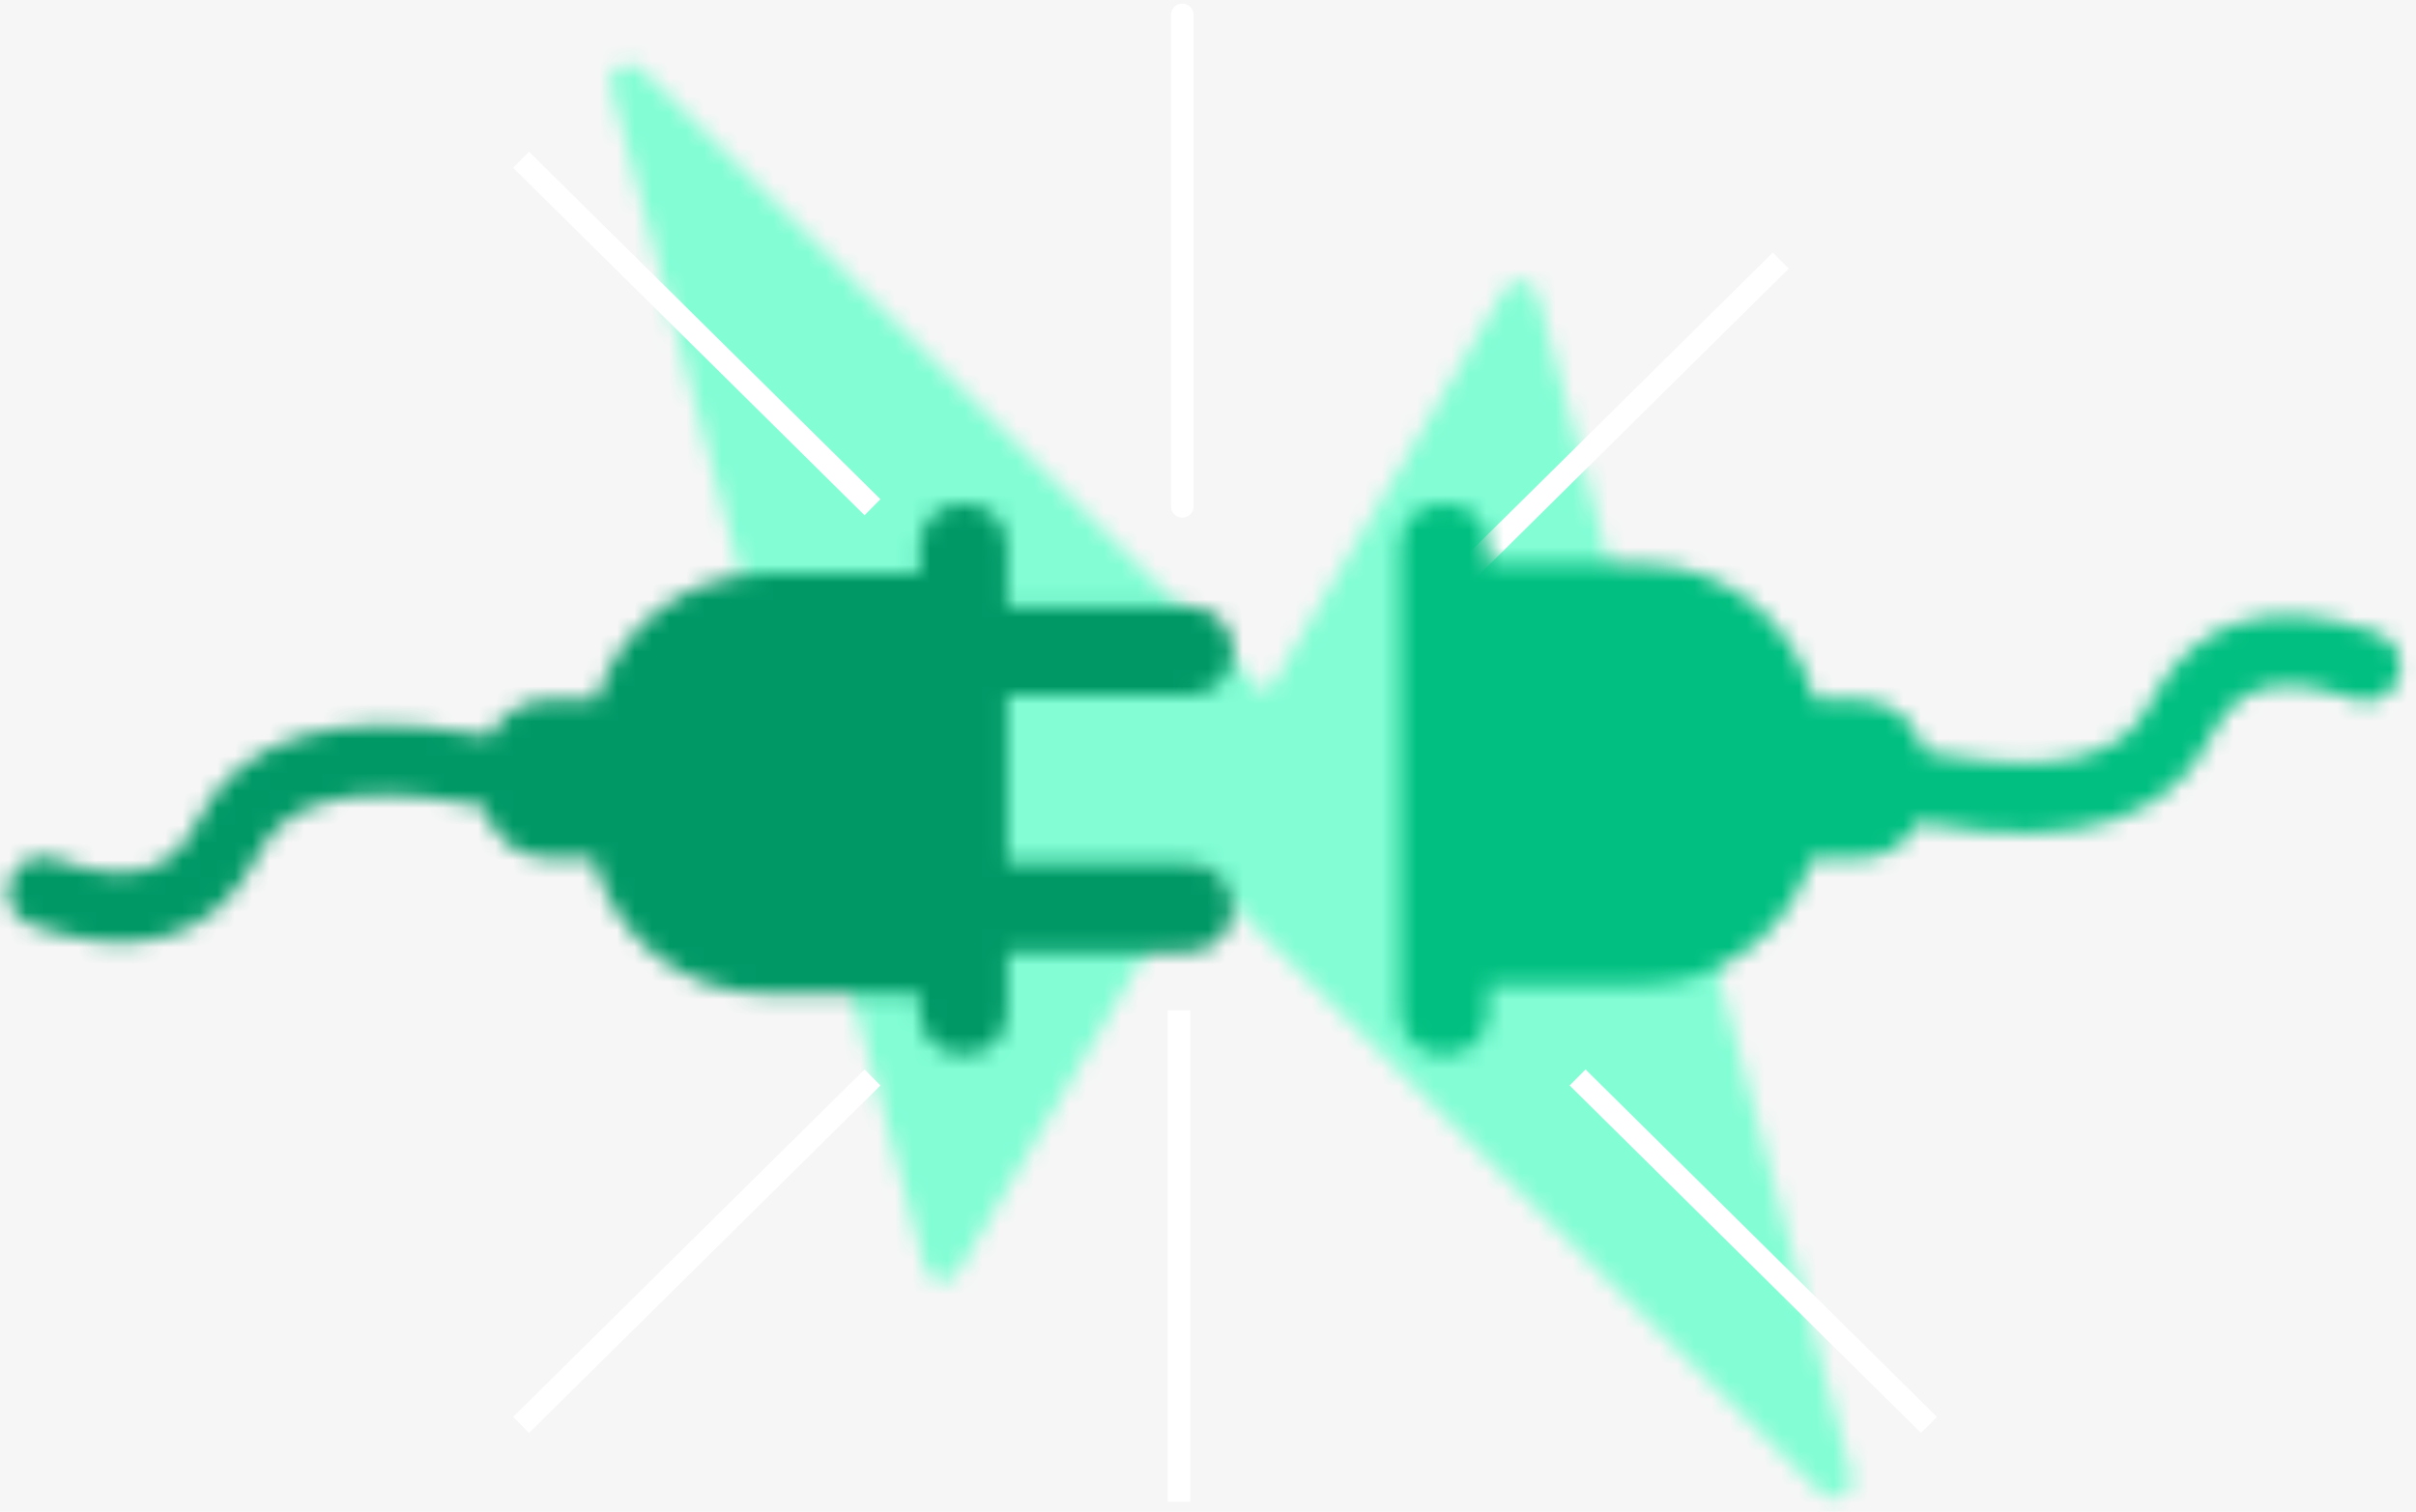 <?xml version="1.0" encoding="UTF-8"?>
<svg width="139px" height="87px" viewBox="0 0 139 87" version="1.1" xmlns="http://www.w3.org/2000/svg" xmlns:xlink="http://www.w3.org/1999/xlink">
    <!-- Generator: Sketch 51 (57462) - http://www.bohemiancoding.com/sketch -->
    <title>pwr-deals</title>
    <desc>Created with Sketch.</desc>
    <defs>
        <path d="M37.883,36.95 L51.546,13.695 C51.84,13.194 52.485,13.026 52.986,13.321 C53.225,13.461 53.399,13.69 53.471,13.958 L71.519,81.893 C71.669,82.455 71.334,83.031 70.772,83.18 C70.41,83.277 70.023,83.173 69.758,82.907 L33.794,46.943 L20.131,70.199 C19.837,70.7 19.191,70.867 18.69,70.573 C18.451,70.433 18.277,70.204 18.206,69.936 L0.157,2.001 C0.008,1.439 0.343,0.862 0.904,0.713 C1.267,0.617 1.654,0.721 1.919,0.986 L37.883,36.95 Z" id="path-1"></path>
        <path d="M26.578,18.193 C20.08,17.065 16.349,18.151 14.88,21.129 C12.44,26.073 7.81,27.421 1.78,25.226 C0.745,24.849 0.208,23.708 0.577,22.67 L0.592,22.629 C0.957,21.601 2.087,21.064 3.115,21.43 C3.119,21.432 3.124,21.433 3.128,21.435 C7.404,22.991 9.873,22.273 11.324,19.331 C13.746,14.424 19.225,12.829 27.254,14.223 L28.164,14.381 C28.803,13.128 30.092,12.272 31.578,12.272 L34.3,12.272 C35.602,8.07 39.469,5.023 44.037,5.023 L52.917,5.023 L52.917,3.422 C52.917,2.082 53.987,0.996 55.307,0.996 L55.563,0.996 C56.883,0.996 57.953,2.082 57.953,3.422 L57.953,6.902 L68.43,6.902 C69.818,6.902 70.942,8.044 70.942,9.453 C70.942,10.862 69.818,12.004 68.43,12.004 L57.953,12.004 L57.953,21.669 L68.43,21.669 C69.818,21.669 70.942,22.811 70.942,24.22 C70.942,25.628 69.818,26.77 68.43,26.77 L57.953,26.77 L57.953,30.251 C57.953,31.591 56.883,32.677 55.563,32.677 L55.307,32.677 C53.987,32.677 52.917,31.591 52.917,30.251 L52.917,29.187 L44.037,29.187 C39.276,29.187 35.277,25.877 34.149,21.401 L31.578,21.401 C29.765,21.401 28.246,20.127 27.84,18.412 L26.578,18.193 Z" id="path-3"></path>
        <path d="M31.968,15.482 C38.47,16.609 42.203,15.522 43.674,12.544 C46.117,7.599 50.75,6.25 56.784,8.444 C57.819,8.82 58.357,9.962 57.987,11 L57.973,11.04 C57.606,12.069 56.475,12.606 55.446,12.24 C55.442,12.239 55.438,12.237 55.434,12.236 C51.155,10.68 48.685,11.399 47.232,14.341 C44.807,19.249 39.325,20.845 31.29,19.453 L30.378,19.295 C29.737,20.546 28.448,21.401 26.963,21.401 L24.238,21.401 C22.933,25.603 19.065,28.65 14.495,28.65 L5.608,28.65 L5.608,30.251 C5.608,31.591 4.538,32.677 3.219,32.677 L2.958,32.677 C1.638,32.677 0.568,31.591 0.568,30.251 L0.568,3.422 C0.568,2.082 1.638,0.996 2.958,0.996 L3.219,0.996 C4.538,0.996 5.608,2.082 5.608,3.422 L5.608,4.486 L14.495,4.486 C19.257,4.486 23.258,7.795 24.389,12.272 L26.963,12.272 C28.778,12.272 30.298,13.547 30.704,15.263 L31.968,15.482 Z" id="path-5"></path>
    </defs>
    <g id="Page-1" stroke="none" stroke-width="1" fill="none" fill-rule="evenodd">
        <g id="Artboard-Copy" transform="translate(-1377, -225)">
            <rect fill="#F6F6F6" x="0" y="0" width="1591" height="1636"></rect>
            <g id="pwr-deals" transform="translate(1377, 225)">
                <g id="Group-3" transform="translate(35, 3)">
                    <mask id="mask-2" fill="white">
                        <use xlink:href="#path-1"></use>
                    </mask>
                    <g id="Clip-2"></g>
                    <polygon id="Fill-1" fill-opacity="0.8" fill="#66FFCC" mask="url(#mask-2)" points="-32.328 26.673 20.565 -26.22 104.005 57.22 51.112 110.113"></polygon>
                </g>
                <g id="Group-6" transform="translate(0, 28)">
                    <mask id="mask-4" fill="white">
                        <use xlink:href="#path-3"></use>
                    </mask>
                    <g id="Clip-5"></g>
                    <polygon id="Fill-4" fill="#009966" mask="url(#mask-4)" points="-4.54 -4.004 75.942 -4.004 75.942 37.677 -4.54 37.677"></polygon>
                </g>
                <g id="Group-14" transform="translate(29, 0)" stroke="#FFFFFF" stroke-linecap="round" stroke-linejoin="bevel" stroke-width="1.3">
                    <path d="M39.021,29.137 L39.021,0.857" id="Stroke-7"></path>
                    <path d="M53.236,34.994 L73.453,14.997 L53.236,34.994 Z" id="Stroke-8"></path>
                    <path d="M54.016,45.634 L82.607,45.634 L54.016,45.634 Z" id="Stroke-9"></path>
                    <path d="M61.763,62.006 L81.98,82.003 L61.763,62.006 Z" id="Stroke-10"></path>
                    <path d="M0.98,9.194 L21.197,29.191 L0.98,9.194 Z" id="Stroke-11"></path>
                    <path d="M38.832,58.145 L38.832,86.425 L38.832,58.145 Z" id="Stroke-12"></path>
                    <path d="M21.197,62.006 L0.98,82.003 L21.197,62.006 Z" id="Stroke-13"></path>
                </g>
                <g id="Group-17" transform="translate(80, 28)">
                    <mask id="mask-6" fill="white">
                        <use xlink:href="#path-5"></use>
                    </mask>
                    <g id="Clip-16"></g>
                    <polygon id="Fill-15" fill="#00BF80" mask="url(#mask-6)" points="-4.432 -4.004 63.104 -4.004 63.104 37.677 -4.432 37.677"></polygon>
                </g>
            </g>
        </g>
    </g>
</svg>